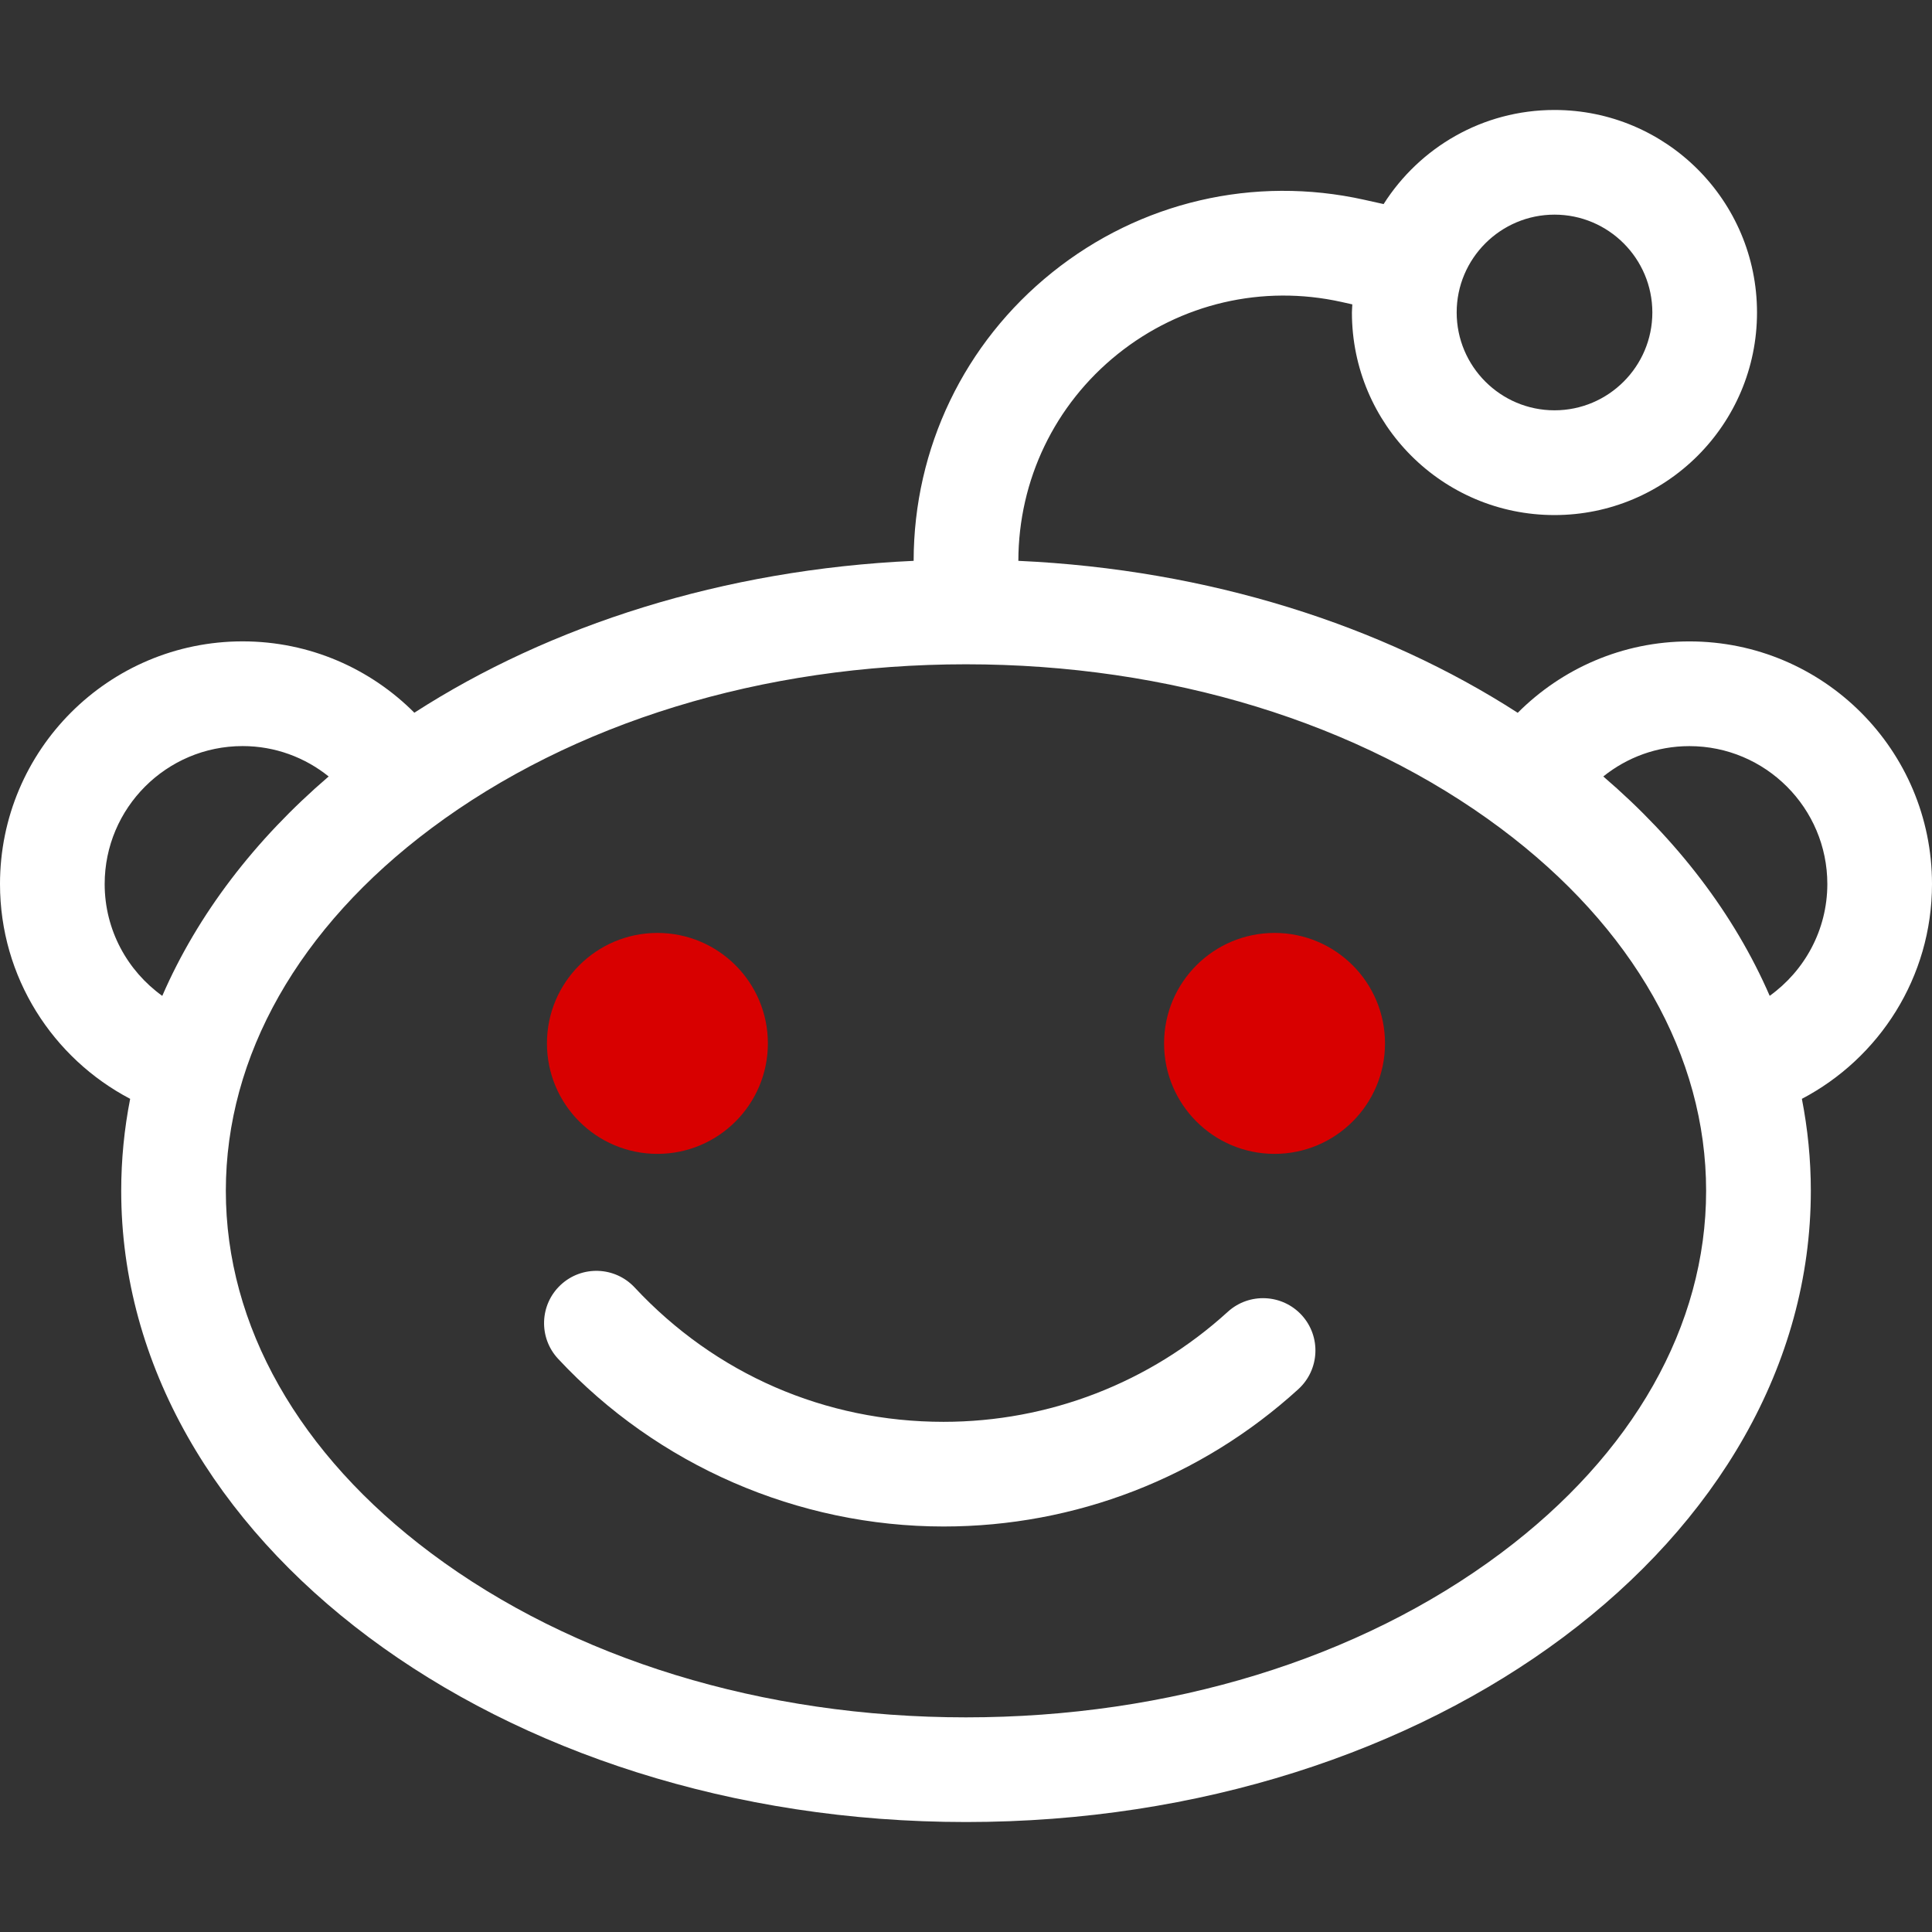 <?xml version="1.0" encoding="utf-8"?>
<!-- Generator: Adobe Illustrator 23.0.5, SVG Export Plug-In . SVG Version: 6.00 Build 0)  -->
<svg version="1.1" id="Layer_1" xmlns="http://www.w3.org/2000/svg" xmlns:xlink="http://www.w3.org/1999/xlink" x="0px" y="0px"
	 viewBox="0 0 429.71 429.71" style="enable-background:new 0 0 429.71 429.71;" xml:space="preserve">
<rect x="0" y="0" width="429.71" height="429.71" fill="#333333" stroke="none"/>
<style type="text/css">
	.st0{fill:#FFFFFF;}
	.st1{fill:#D80000;}
</style>
<path class="st0" d="M429.71,196.62c0-29.8-24.16-53.96-53.96-53.96c-14.93,0-28.41,6.09-38.18,15.88
	c-30.18-19.46-68.73-31.87-111.07-33.8c0.03-17.98,8.08-34.74,22.1-45.99c14.05-11.27,32.2-15.49,49.77-11.59l2.41,0.54
	c-0.02,0.61-0.09,1.2-0.09,1.81c0,24.88,20.17,45.05,45.05,45.05s45.05-20.17,45.05-45.05c0-24.88-20.17-45.05-45.05-45.05
	c-16,0-30.01,8.36-38,20.93l-4.32-0.96c-24.51-5.45-49.81,0.44-69.39,16.16c-19.56,15.69-30.79,39.07-30.82,64.15
	c-42.33,1.93-80.88,14.33-111.05,33.78c-9.77-9.8-23.27-15.87-38.2-15.87C24.16,142.66,0,166.82,0,196.62
	c0,20.76,11.75,38.76,28.95,47.78c-1.31,6.68-1.99,13.51-1.99,20.46c0,77.54,84.13,140.39,187.9,140.39s187.9-62.86,187.9-140.4
	c0-6.95-0.69-13.77-1.99-20.45C417.96,235.38,429.71,217.38,429.71,196.62z M345.75,47.74c12,0,21.76,9.76,21.76,21.76
	c0,12-9.76,21.76-21.76,21.76s-21.76-9.76-21.76-21.76C323.98,57.51,333.75,47.74,345.75,47.74z M23.28,196.62
	c0-16.92,13.76-30.68,30.68-30.68c7.24,0,13.89,2.54,19.14,6.76c-16.41,14.08-29.12,30.63-37.01,48.8
	C28.35,215.94,23.28,206.87,23.28,196.62z M333.78,345.48c-31.49,23.53-73.73,36.49-118.93,36.49s-87.44-12.96-118.93-36.49
	c-29.46-22.01-45.69-50.64-45.69-80.62c0-29.98,16.23-58.61,45.69-80.62c31.49-23.53,73.73-36.49,118.93-36.49
	s87.44,12.96,118.93,36.49c29.46,22.01,45.69,50.65,45.69,80.62C379.47,294.83,363.25,323.46,333.78,345.48z M393.61,221.49
	c-7.89-18.17-20.6-34.72-37.01-48.79c5.25-4.22,11.9-6.75,19.15-6.75c16.92,0,30.68,13.76,30.68,30.68
	C406.42,206.87,401.35,215.93,393.61,221.49z"/>
<g>
	<circle class="st1" cx="146.22" cy="232.07" r="24.57"/>
	<circle class="st1" cx="283.48" cy="232.07" r="24.57"/>
</g>
<path class="st0" d="M273.08,291.77c-17.32,15.78-39.77,24.47-63.22,24.47c-26.33,0-50.73-10.61-68.7-29.88
	c-4.38-4.7-11.75-4.96-16.45-0.58c-4.7,4.38-4.96,11.75-0.57,16.45c22.09,23.7,53.34,37.29,85.73,37.29
	c29.27,0,57.29-10.85,78.9-30.54c4.75-4.33,5.1-11.69,0.77-16.45C285.2,287.79,277.84,287.44,273.08,291.77z"/>
</svg>
